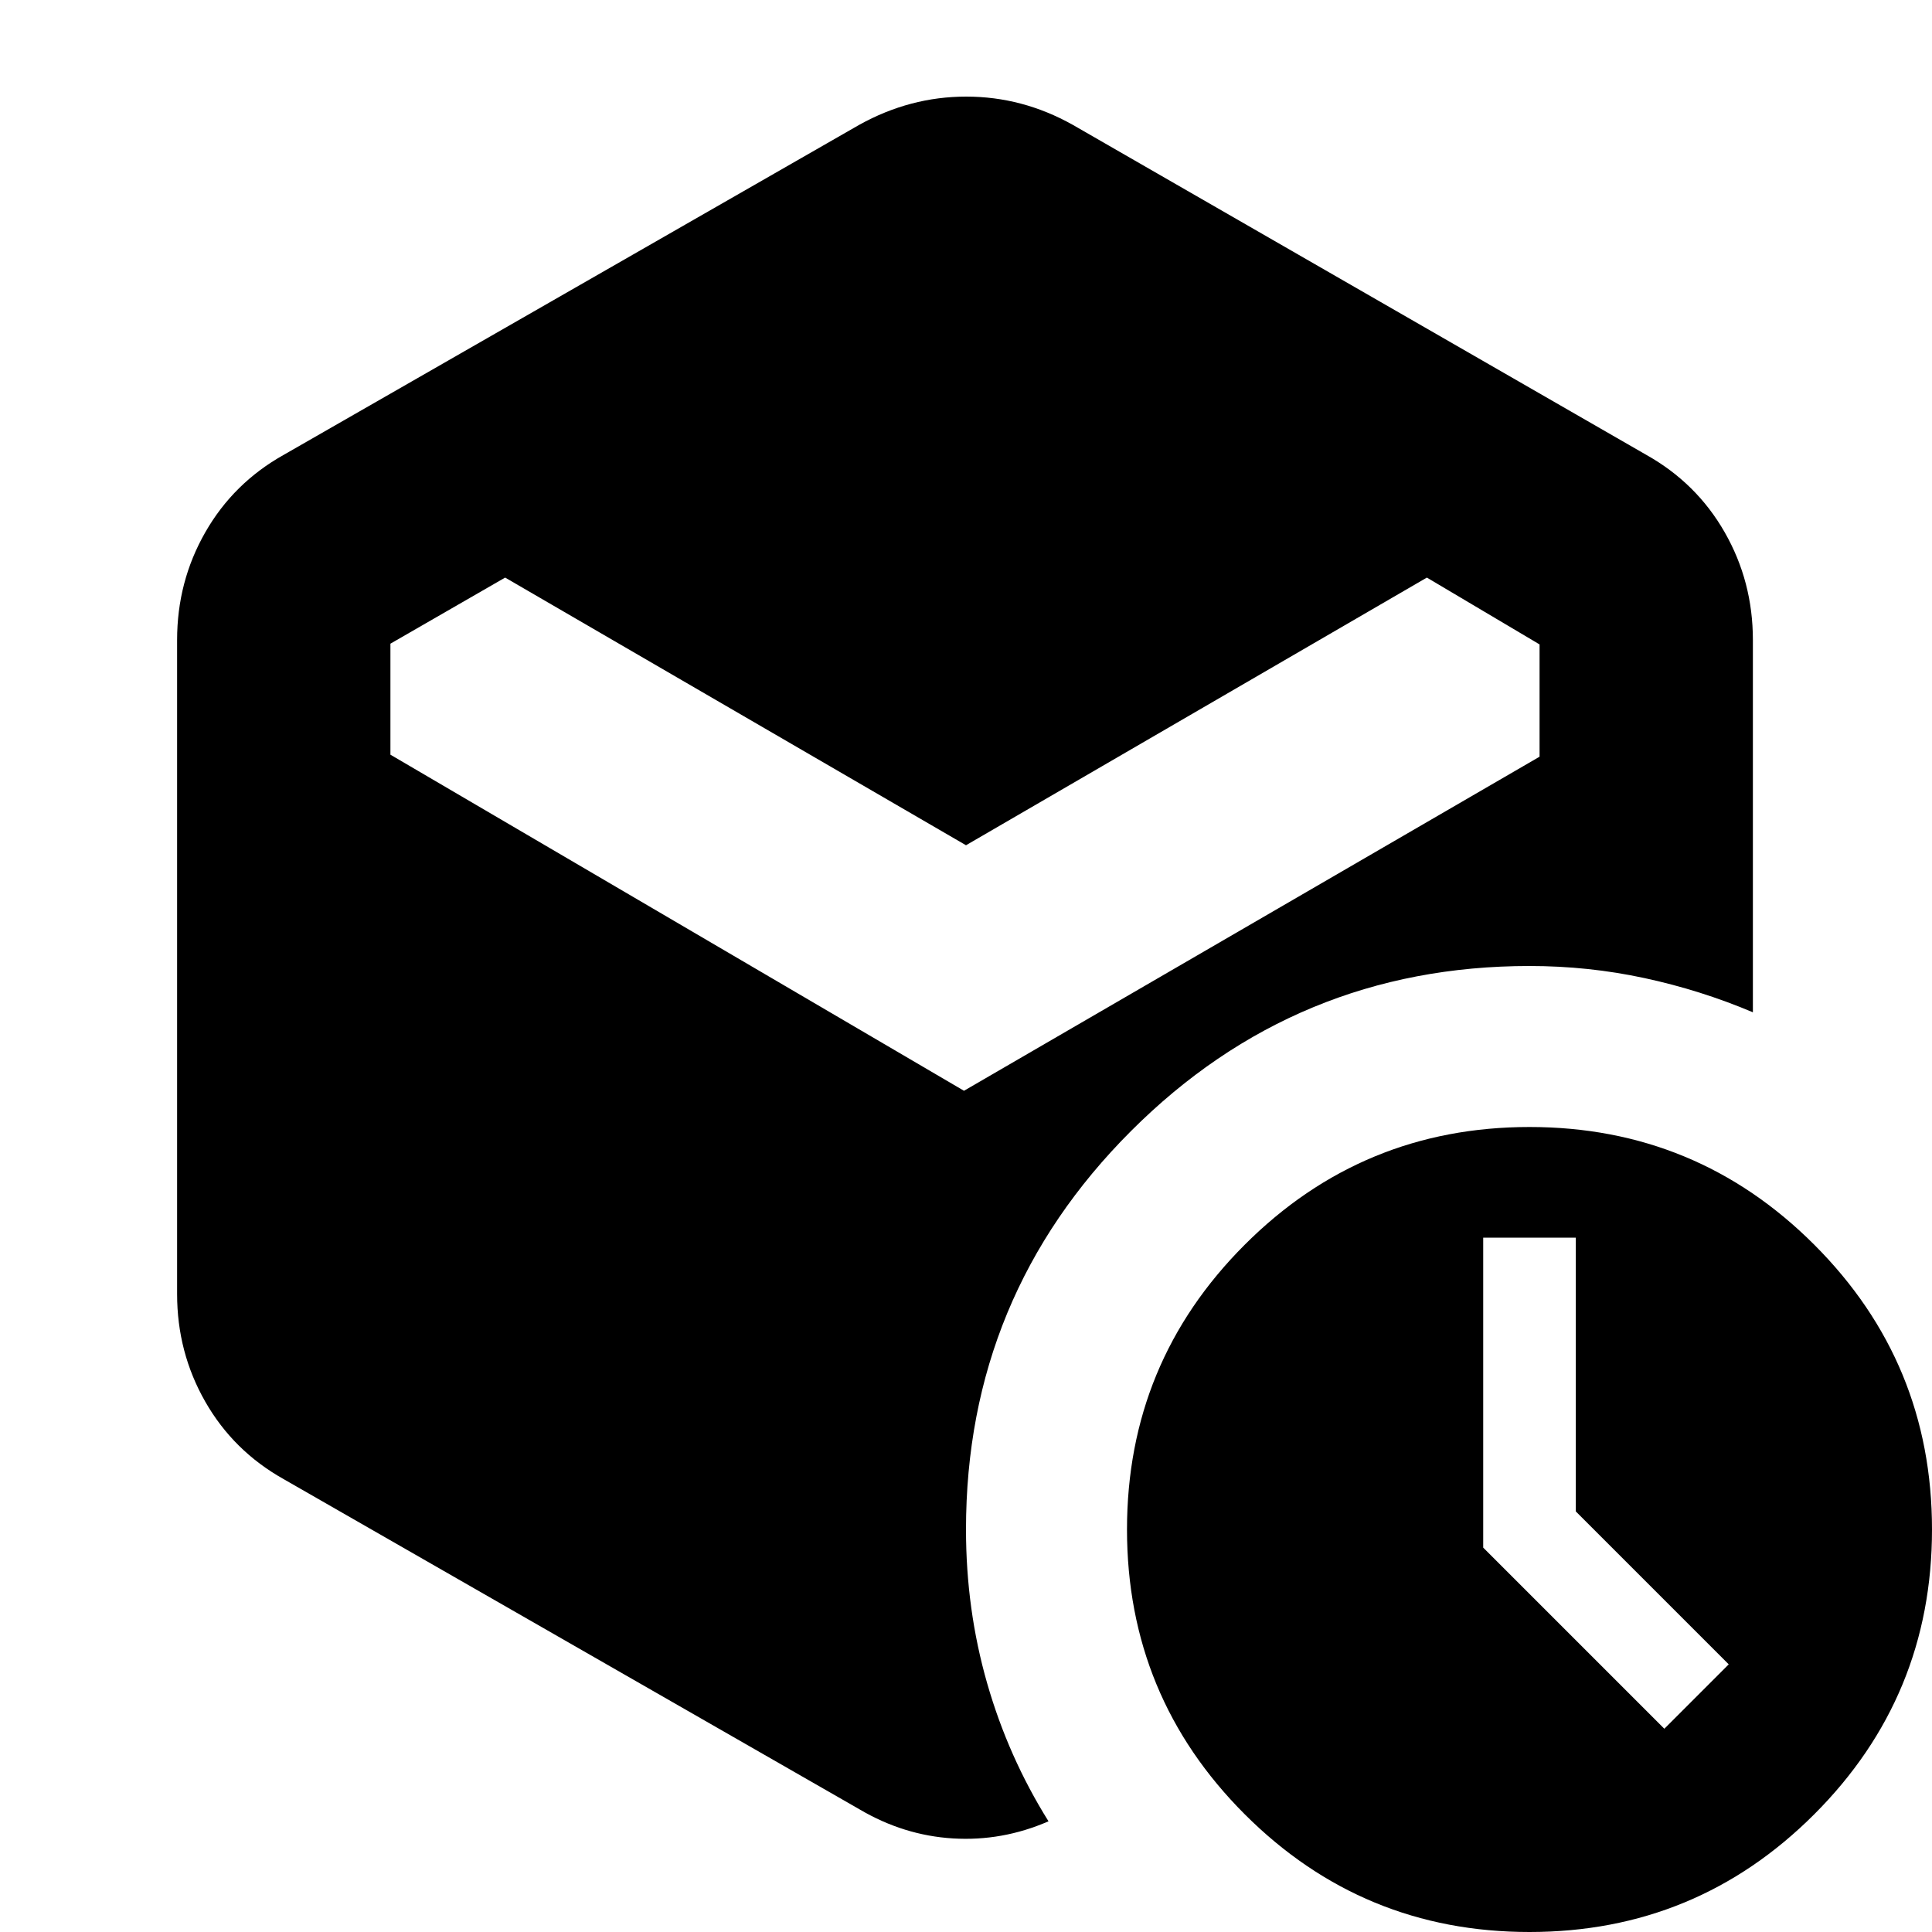 <svg xmlns="http://www.w3.org/2000/svg" height="24" viewBox="0 -960 960 960" width="24"><path d="M480-540 251-673l-57 32.84V-585l285 167 286-166v-55.79L709-673 480-540ZM427-61 141-225q-25-14-39-38.5T88-317v-325q0-29 14-53.5t39-38.5l286-164q25.23-14 53.11-14Q508-912 533-898l285 164q25 14 39 38.5t14 53.5v185q-26-11-53.88-17-27.87-6-57.12-6-116 0-198 82t-82 198q0 39.74 10.5 76.37T521-55q-23 10-47.5 8.5T427-61ZM760 0q-83 0-141.5-58.5T560-200q0-83 58.5-141.5T760-400q83 0 141.5 58.5T960-200q0 83-58.5 141.5T760 0Zm23-209v-136h-46v154l90 90 32-32-76-76Z"/></svg>